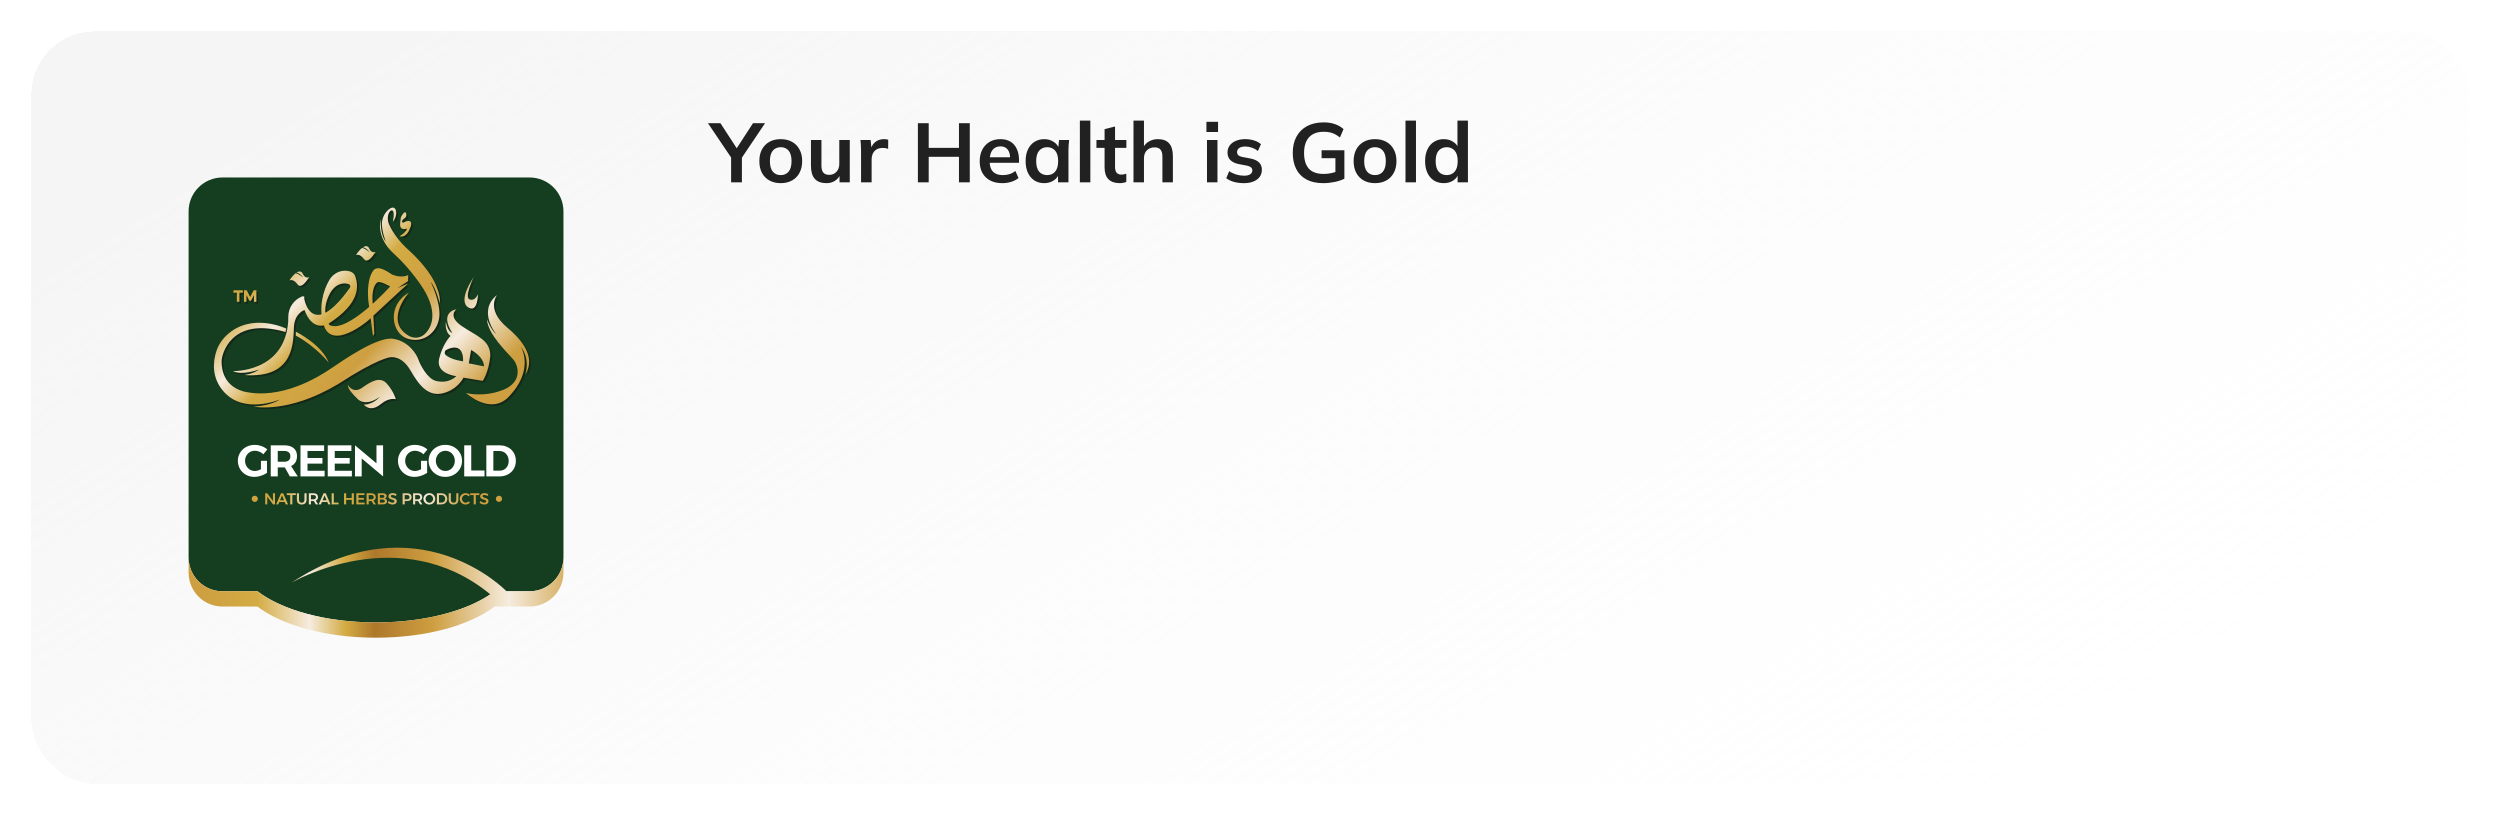 <svg width="1193" height="389" viewBox="0 0 1193 389" fill="none" xmlns="http://www.w3.org/2000/svg">
<g filter="url(#filter0_bd_845_16641)">
<rect x="15" y="11" width="1163" height="359" rx="30" fill="url(#paint0_linear_845_16641)" shape-rendering="crispEdges"/>
<path d="M268.882 96.862V261.982C268.882 270.916 261.641 278.157 252.708 278.157H236.005C224.427 287.065 203.424 293.021 179.439 293.021C155.454 293.021 134.455 287.065 122.877 278.157H106.17C97.241 278.157 90 270.916 90 261.982V96.862C90 87.933 97.241 80.692 106.17 80.692H252.708C261.645 80.692 268.882 87.929 268.882 96.862Z" fill="#153D1F"/>
<path d="M238.002 137.579C238.002 137.579 232.478 144.429 242.938 153.188C253.398 161.947 255.361 169.433 251.435 175.592C251.435 175.592 254.197 168.688 249.31 162.159C249.31 162.159 256.426 173.309 243.046 186.688C234.337 194.757 223.191 184.351 223.191 184.351C223.191 184.351 231.21 186.58 240.659 182.97C250.108 179.36 248.411 171.504 245.758 168.368C243.105 165.236 233.547 156.369 233.173 149.095C233.173 149.095 234.978 154.194 237.702 156.386C237.702 156.394 228.39 145.277 238.002 137.579Z" fill="#132818"/>
<path d="M221.348 152.535C214.199 147.718 218.57 144.429 218.57 144.429C218.57 144.429 210.235 145.527 216.607 155.65C216.607 155.65 214.64 155.417 213.579 150.426C213.579 150.426 212.835 154.889 215.808 157.118C215.808 157.118 212.074 160.815 210.377 168.035C208.676 175.259 218.516 176.32 218.516 176.32C218.516 176.32 215.259 180.142 208.817 178.586C204.783 177.522 201.456 171.079 200.537 168.463C199.617 165.843 195.933 159.684 188.43 158.482C180.927 157.276 164.362 168.888 158.697 172.71C153.037 176.532 135.162 187.857 117.003 183.61C106.119 180.533 106.49 170.339 106.598 168.534C106.702 166.725 110.42 147.506 137.071 155.259L137.424 153.633C137.424 153.633 120.838 145.56 108.91 156.831C106.618 158.998 104.905 161.693 103.969 164.704C102.509 169.395 101.582 177.197 107.87 184.035C117.465 194.461 133.814 187.686 134.4 187.441C134.126 187.636 130.038 190.423 121.886 190.83C121.886 190.83 138.169 194.44 162.095 180.142C180.998 167.831 186.874 167.328 186.874 167.328C186.874 167.328 192.393 165.985 196.856 173.841C201.314 181.697 205.669 185.948 211.932 184.53C218.2 183.116 221.277 178.516 221.985 177.027L231.188 178.586C231.188 178.586 234.021 174.477 234.798 166.762C234.94 159.118 228.497 157.347 221.348 152.535ZM221.772 169.241C221.772 169.241 215.825 168.505 213.438 166.118C213.267 165.947 213.155 165.731 213.093 165.498C212.914 164.849 213.188 164.163 213.766 163.822C215.01 163.09 217.717 162.109 219.543 163.115C222.234 164.604 221.772 169.241 221.772 169.241ZM224.534 170.198L225.632 163.826C225.632 163.826 231.683 166.904 231.791 171.645L224.534 170.198Z" fill="#132818"/>
<path d="M183.086 103.404C183.086 103.404 183.015 99.262 186.592 96.571C190.168 93.88 191.034 99.64 188.255 102.643C188.255 102.643 189.353 98.147 188.131 97.316C186.908 96.484 184.82 100.006 186.492 103.899C188.164 107.792 191.899 112.641 195.509 115.865C199.119 119.088 206.73 126.64 209.329 134.077C210.481 136.926 210.905 139.546 210.693 141.634C210.693 141.634 209.029 134.555 206.268 131.157C206.268 131.157 211.188 141.031 210.443 148.043C209.699 155.051 203.278 160.786 195.471 158.502C187.665 156.219 185.207 142.644 195.933 136.435C195.933 136.435 183.955 149.889 195.787 157.005C198.137 158.419 201.165 158.257 203.24 156.469C206.838 153.37 209.94 146.238 203.011 134.913C203.011 134.913 197.488 125.78 188.713 117.853C179.933 109.926 182.466 101.537 182.466 101.537C182.466 101.537 182.096 108.582 184.924 112.155C184.924 112.146 182.982 107.276 183.086 103.404Z" fill="#132818"/>
<path d="M192.014 101.184C192.068 100.722 192.218 100.277 192.451 99.874C193.025 98.888 194.148 97.262 194.593 98.634C195.204 100.518 193.715 101.075 193 101.662C192.576 102.061 192.335 103.704 193.878 102.801C195.416 101.899 198.577 101.529 196.161 106.52C194.169 110.795 191.49 109.493 191.49 109.493C191.49 109.493 194.223 108.166 195.1 105.883C195.1 105.883 191.395 107.368 191.781 103.388C191.885 102.34 191.964 101.633 192.014 101.184Z" fill="#132818"/>
<path d="M167.75 134.198C149.513 159.626 146.045 139.492 146.045 139.492L145.991 138.324L145.3 138.166C145.126 138.228 144.955 138.295 144.789 138.361C140.958 139.904 138.484 143.668 138.4 147.794L138.346 150.36C136.541 174.661 112.012 173.895 112.012 173.895C116.47 176.179 124.489 173.151 124.489 173.151C121.623 175.276 117.356 175.754 117.356 175.754C141.99 177.738 140.684 159.031 141.108 152.606C141.532 146.18 146.153 144.749 146.153 144.749C146.153 144.749 149.339 155.313 157.407 151.387C172.858 141.563 171.901 133.337 170.416 128.82C169.813 126.986 168.208 126.263 166.519 126.05C163.105 125.622 159.803 127.385 158.031 130.338C155.086 135.233 152.612 143.784 155.34 152.077C159.378 164.346 176.405 149.848 176.405 149.848L195.582 132.089L190.567 134.264L195.582 130.921V128.113C191.902 129.669 188.504 127.972 187.938 127.831C187.373 127.689 181.213 122.449 178.805 126.129C175.407 131.012 176.609 140.428 176.609 140.428L178.805 157.101L179.441 156.112L178.593 140.291C178.593 140.291 178.044 134.24 180.656 131.744C181.858 130.417 186.982 133.524 186.982 133.524C186.982 133.524 166.769 156.078 158.135 151.973C158.135 151.973 153.107 145.885 158.559 136.327C161.761 131.303 165.629 131.898 167.181 132.405C167.601 132.543 167.904 132.913 167.963 133.354C168 133.645 167.925 133.953 167.75 134.198Z" fill="#132818"/>
<path d="M141.982 155.126C141.982 155.126 154.168 160.994 157.778 169.965C157.778 169.965 151.885 162.425 141.982 156.956V155.126Z" fill="#132818"/>
<path d="M148.404 129.061C146.653 131.611 144.507 134.447 142.914 132.642C140.656 129.639 138.93 130.596 138.93 130.596C139.816 129.265 140.884 127.98 141.916 127.173C144.029 127.826 145.422 129.227 145.53 129.34C144.411 127.597 143.097 127.056 142.303 126.853C143.434 126.162 144.657 126.096 145.276 127.41C146.516 130.043 148.308 129.111 148.404 129.061Z" fill="#132818"/>
<path d="M180.117 116.992C178.366 119.541 176.22 122.378 174.627 120.573C172.369 117.57 170.643 118.526 170.643 118.526C171.528 117.196 172.597 115.91 173.629 115.104C175.741 115.757 177.135 117.158 177.243 117.27C176.124 115.528 174.81 114.987 174.016 114.783C175.147 114.093 176.369 114.026 176.989 115.341C178.229 117.973 180.021 117.042 180.117 116.992Z" fill="#132818"/>
<path d="M189.71 187.324C189.565 187.283 186.537 186.397 182.757 189.504C178.885 192.69 176.281 191.841 174.397 189.928C174.385 189.915 174.372 189.903 174.355 189.886C178.926 189.94 182.07 186.16 182.07 186.16C176.339 190.261 173.016 188.485 171.902 187.595C171.764 187.466 171.623 187.333 171.482 187.2C171.477 187.195 171.477 187.195 171.477 187.195C169.257 185.087 166.803 182.463 166.803 180.479C166.803 180.479 169.248 184.912 173.549 181.884C177.849 178.861 182.12 176.203 185.439 179.892C188.683 183.502 189.669 187.154 189.71 187.324Z" fill="#132818"/>
<path d="M226.851 129.032C226.851 129.032 218.983 140.32 224.318 143.543C228.893 146.304 228.885 137.138 228.885 137.138C228.885 137.138 227.7 140.661 224.938 139.704C222.181 138.748 226.851 129.032 226.851 129.032Z" fill="#132818"/>
<path d="M112.217 136.494H113.839V140.844H115.074V136.494H116.7V135.346H112.217V136.494Z" fill="#132818"/>
<path d="M121.858 135.346L120.211 138.548L118.556 135.346H117.25V140.844H118.423V137.587L119.82 140.312H120.598L121.983 137.592L121.987 140.844H123.16V135.346H121.858Z" fill="#132818"/>
<path d="M237.187 136.765C237.187 136.765 231.664 143.614 242.124 152.373C252.584 161.132 254.547 168.618 250.621 174.778C250.621 174.778 253.382 167.874 248.495 161.344C248.495 161.344 255.611 172.494 242.232 185.874C233.523 193.942 222.377 183.537 222.377 183.537C222.377 183.537 230.395 185.766 239.845 182.156C249.294 178.546 247.597 170.689 244.944 167.554C242.29 164.418 232.733 155.555 232.359 148.281C232.359 148.281 234.164 153.38 236.888 155.572C236.888 155.58 227.576 144.467 237.187 136.765Z" fill="url(#paint1_linear_845_16641)"/>
<path d="M220.53 151.72C213.381 146.904 217.752 143.614 217.752 143.614C217.752 143.614 209.417 144.712 215.789 154.835C215.789 154.835 213.821 154.602 212.761 149.612C212.761 149.612 212.016 154.074 214.99 156.303C214.99 156.303 211.255 160.001 209.558 167.221C207.857 174.445 217.698 175.505 217.698 175.505C217.698 175.505 214.441 179.327 207.999 177.772C203.965 176.707 200.637 170.265 199.718 167.649C198.799 165.029 195.114 158.869 187.611 157.667C180.109 156.461 163.543 168.073 157.879 171.895C152.219 175.717 134.343 187.042 116.185 182.796C105.301 179.718 105.671 169.525 105.779 167.72C105.883 165.911 109.601 146.692 136.252 154.444L136.606 152.818C136.606 152.818 120.02 144.746 108.092 156.016C105.8 158.183 104.087 160.878 103.151 163.889C101.691 168.581 100.764 176.383 107.052 183.22C116.647 193.647 132.996 186.872 133.582 186.626C133.308 186.822 129.219 189.608 121.068 190.016C121.068 190.016 137.35 193.626 161.277 179.327C180.179 167.017 186.056 166.514 186.056 166.514C186.056 166.514 191.575 165.17 196.038 173.027C200.496 180.883 204.85 185.133 211.114 183.715C217.381 182.301 220.459 177.701 221.166 176.212L230.37 177.772C230.37 177.772 233.202 173.663 233.98 165.948C234.126 158.308 227.679 156.532 220.53 151.72ZM220.958 168.427C220.958 168.427 215.011 167.691 212.624 165.303C212.453 165.133 212.341 164.917 212.278 164.684C212.1 164.035 212.374 163.349 212.952 163.008C214.196 162.276 216.903 161.294 218.729 162.301C221.416 163.794 220.958 168.427 220.958 168.427ZM223.72 169.387L224.818 163.016C224.818 163.016 230.869 166.094 230.977 170.835L223.72 169.387Z" fill="url(#paint2_linear_845_16641)"/>
<path d="M182.271 102.59C182.271 102.59 182.201 98.447 185.778 95.757C189.354 93.066 190.219 98.826 187.441 101.829C187.441 101.829 188.539 97.333 187.316 96.501C186.094 95.669 184.006 99.192 185.678 103.085C187.35 106.978 191.084 111.827 194.694 115.05C198.304 118.269 205.915 125.826 208.515 133.262C209.667 136.111 210.091 138.731 209.879 140.819C209.879 140.819 208.215 133.741 205.454 130.343C205.454 130.343 210.374 140.216 209.629 147.228C208.885 154.236 202.463 159.971 194.657 157.688C186.851 155.405 184.393 141.83 195.119 135.62C195.119 135.62 183.141 149.075 194.973 156.191C197.323 157.605 200.351 157.443 202.426 155.654C206.023 152.556 209.126 145.423 202.197 134.098C202.197 134.098 196.674 124.965 187.899 117.038C179.119 109.111 181.652 100.722 181.652 100.722C181.652 100.722 181.282 107.768 184.11 111.34C184.11 111.336 182.168 106.462 182.271 102.59Z" fill="url(#paint3_linear_845_16641)"/>
<path d="M191.2 100.369C191.254 99.907 191.404 99.462 191.637 99.059C192.21 98.073 193.333 96.447 193.778 97.82C194.39 99.704 192.901 100.261 192.185 100.847C191.761 101.247 191.52 102.889 193.063 101.987C194.602 101.084 197.763 100.714 195.346 105.705C193.354 109.981 190.676 108.679 190.676 108.679C190.676 108.679 193.408 107.352 194.286 105.069C194.286 105.069 190.58 106.554 190.967 102.573C191.071 101.525 191.146 100.818 191.2 100.369Z" fill="url(#paint4_linear_845_16641)"/>
<path d="M166.932 133.383C148.695 158.811 145.226 138.678 145.226 138.678L145.172 137.509L144.482 137.351C144.307 137.413 144.137 137.48 143.97 137.546C140.14 139.089 137.665 142.853 137.582 146.979L137.528 149.545C135.723 173.846 111.193 173.081 111.193 173.081C115.652 175.364 123.67 172.336 123.67 172.336C120.805 174.461 116.538 174.94 116.538 174.94C141.171 176.924 139.865 158.216 140.29 151.791C140.714 145.365 145.334 143.935 145.334 143.935C145.334 143.935 148.52 154.498 156.589 150.572C172.039 140.749 171.083 132.522 169.598 128.006C168.995 126.172 167.39 125.448 165.701 125.236C162.286 124.807 158.984 126.571 157.213 129.524C154.268 134.419 151.793 142.97 154.522 151.263C158.56 163.532 175.587 149.033 175.587 149.033L194.764 131.275L189.748 133.45L194.764 130.106V127.303C191.083 128.858 187.685 127.161 187.12 127.02C186.554 126.879 180.395 121.638 177.987 125.319C174.589 130.202 175.791 139.618 175.791 139.618L177.987 156.291L178.623 155.301L177.775 139.48C177.775 139.48 177.226 133.429 179.837 130.934C181.039 129.607 186.163 132.714 186.163 132.714C186.163 132.714 165.951 155.268 157.316 151.163C157.316 151.163 152.288 145.074 157.741 135.517C160.943 130.493 164.811 131.087 166.362 131.595C166.782 131.732 167.086 132.102 167.144 132.539C167.186 132.83 167.107 133.138 166.932 133.383Z" fill="url(#paint5_linear_845_16641)"/>
<path d="M141.168 154.315C141.168 154.315 153.354 160.184 156.964 169.155C156.964 169.155 151.071 161.614 141.168 156.145V154.315Z" fill="url(#paint6_linear_845_16641)"/>
<path d="M147.589 128.247C145.838 130.796 143.692 133.633 142.1 131.828C139.841 128.825 138.115 129.781 138.115 129.781C139.001 128.45 140.07 127.165 141.101 126.358C143.214 127.011 144.607 128.413 144.716 128.525C143.597 126.783 142.283 126.242 141.488 126.038C142.619 125.348 143.842 125.281 144.462 126.596C145.697 129.228 147.49 128.297 147.589 128.247Z" fill="url(#paint7_linear_845_16641)"/>
<path d="M179.302 116.177C177.551 118.727 175.405 121.563 173.812 119.758C171.554 116.755 169.828 117.712 169.828 117.712C170.714 116.381 171.783 115.096 172.814 114.289C174.927 114.942 176.32 116.344 176.428 116.456C175.31 114.713 173.995 114.173 173.201 113.969C174.332 113.279 175.555 113.212 176.175 114.526C177.414 117.159 179.207 116.227 179.302 116.177Z" fill="url(#paint8_linear_845_16641)"/>
<path d="M188.892 186.514C188.746 186.472 185.719 185.586 181.938 188.693C178.066 191.879 175.463 191.031 173.579 189.117C173.566 189.105 173.554 189.092 173.537 189.076C178.108 189.13 181.252 185.349 181.252 185.349C175.521 189.45 172.198 187.674 171.083 186.784C170.946 186.655 170.805 186.522 170.663 186.389C170.659 186.385 170.659 186.385 170.659 186.385C168.438 184.276 165.984 181.652 165.984 179.668C165.984 179.668 168.43 184.102 172.73 181.074C177.031 178.05 181.302 175.393 184.621 179.082C187.865 182.688 188.85 186.343 188.892 186.514Z" fill="url(#paint9_linear_845_16641)"/>
<path d="M226.037 128.217C226.037 128.217 218.168 139.504 223.504 142.727C228.079 145.489 228.071 136.323 228.071 136.323C228.071 136.323 226.885 139.845 224.124 138.889C221.366 137.932 226.037 128.217 226.037 128.217Z" fill="url(#paint10_linear_845_16641)"/>
<path d="M111.402 135.682H113.02V140.028H114.26V135.682H115.886V134.53H111.402V135.682Z" fill="url(#paint11_linear_845_16641)"/>
<path d="M121.04 134.53L119.397 137.733L117.741 134.53H116.436V140.028H117.608V136.776L119.006 139.496H119.784L121.168 136.776L121.173 140.028H122.345V134.53H121.04Z" fill="url(#paint12_linear_845_16641)"/>
<path d="M125.663 212.769C125.126 212.245 124.494 211.837 123.766 211.542C123.038 211.247 122.315 211.097 121.595 211.097C120.93 211.097 120.318 211.222 119.753 211.467C119.187 211.712 118.692 212.058 118.272 212.494C117.848 212.931 117.519 213.443 117.286 214.021C117.053 214.599 116.937 215.227 116.937 215.905C116.937 216.583 117.058 217.215 117.299 217.801C117.54 218.388 117.873 218.903 118.293 219.348C118.717 219.793 119.212 220.138 119.773 220.388C120.339 220.633 120.95 220.758 121.616 220.758C122.223 220.758 122.88 220.625 123.587 220.355C124.294 220.089 124.935 219.727 125.513 219.273L127.418 221.623C126.894 221.989 126.299 222.322 125.629 222.617C124.96 222.913 124.257 223.145 123.521 223.316C122.785 223.486 122.082 223.57 121.404 223.57C120.273 223.57 119.233 223.374 118.28 222.987C117.328 222.601 116.492 222.06 115.773 221.365C115.053 220.675 114.496 219.86 114.101 218.92C113.706 217.98 113.506 216.974 113.506 215.9C113.506 214.827 113.71 213.829 114.121 212.902C114.529 211.979 115.099 211.168 115.827 210.477C116.554 209.787 117.411 209.25 118.401 208.868C119.391 208.485 120.456 208.298 121.599 208.298C122.335 208.298 123.059 208.385 123.783 208.564C124.502 208.739 125.188 208.992 125.837 209.317C126.486 209.641 127.06 210.028 127.555 210.481L125.663 212.769ZM124.519 215.88H127.422V221.619H124.519V215.88Z" fill="white"/>
<path d="M135.64 208.51C137.573 208.51 139.075 208.959 140.14 209.853C141.204 210.751 141.737 212.012 141.737 213.634C141.737 215.343 141.204 216.674 140.14 217.626C139.075 218.579 137.573 219.057 135.64 219.057H132.545V223.337H129.197V208.51H135.64ZM135.64 216.345C136.559 216.345 137.274 216.129 137.79 215.701C138.305 215.268 138.563 214.615 138.563 213.742C138.563 212.893 138.305 212.261 137.79 211.837C137.274 211.413 136.559 211.201 135.64 211.201H132.545V216.349H135.64V216.345ZM135.236 217.809H138.497L142.098 223.337H138.305L135.236 217.809Z" fill="white"/>
<path d="M143.393 208.51H154.68V211.201H146.736V214.549H153.873V217.239H146.736V220.65H154.913V223.341H143.393V208.51Z" fill="white"/>
<path d="M156.396 208.51H167.684V211.201H159.74V214.549H166.877V217.239H159.74V220.65H167.917V223.341H156.396V208.51Z" fill="white"/>
<path d="M182.807 208.51V223.337L174.78 216.607L172.601 214.782V223.337H169.398V208.51L177.45 215.256L179.655 217.102V208.51H182.807Z" fill="white"/>
<path d="M202.067 212.769C201.53 212.245 200.898 211.837 200.17 211.542C199.442 211.247 198.719 211.097 197.999 211.097C197.334 211.097 196.722 211.222 196.157 211.467C195.591 211.712 195.096 212.058 194.676 212.494C194.252 212.931 193.923 213.443 193.69 214.021C193.458 214.599 193.341 215.227 193.341 215.905C193.341 216.583 193.462 217.215 193.703 217.801C193.944 218.388 194.277 218.903 194.697 219.348C195.121 219.793 195.616 220.138 196.182 220.388C196.747 220.633 197.359 220.758 198.024 220.758C198.631 220.758 199.288 220.625 199.995 220.355C200.702 220.089 201.343 219.727 201.921 219.273L203.826 221.623C203.302 221.989 202.707 222.322 202.038 222.617C201.368 222.913 200.665 223.145 199.929 223.316C199.193 223.486 198.49 223.57 197.812 223.57C196.681 223.57 195.641 223.374 194.689 222.987C193.736 222.601 192.9 222.06 192.181 221.365C191.461 220.675 190.904 219.86 190.509 218.92C190.114 217.98 189.914 216.974 189.914 215.9C189.914 214.827 190.118 213.829 190.53 212.902C190.937 211.979 191.507 211.168 192.235 210.477C192.963 209.787 193.819 209.25 194.809 208.868C195.799 208.485 196.864 208.298 198.007 208.298C198.744 208.298 199.467 208.385 200.191 208.564C200.91 208.739 201.597 208.992 202.245 209.317C202.894 209.641 203.468 210.028 203.963 210.481L202.067 212.769ZM200.923 215.88H203.826V221.619H200.923V215.88Z" fill="white"/>
<path d="M212.509 208.298C213.641 208.298 214.689 208.489 215.654 208.868C216.618 209.25 217.463 209.787 218.186 210.477C218.906 211.168 219.467 211.974 219.871 212.894C220.274 213.813 220.474 214.815 220.474 215.9C220.474 216.974 220.274 217.976 219.871 218.907C219.467 219.839 218.906 220.654 218.186 221.353C217.467 222.052 216.623 222.596 215.654 222.983C214.685 223.37 213.636 223.565 212.509 223.565C211.378 223.565 210.33 223.37 209.365 222.983C208.396 222.596 207.556 222.052 206.832 221.353C206.113 220.654 205.551 219.839 205.148 218.907C204.745 217.976 204.545 216.974 204.545 215.9C204.545 214.815 204.745 213.809 205.148 212.881C205.551 211.958 206.113 211.151 206.832 210.465C207.552 209.778 208.396 209.246 209.365 208.863C210.33 208.489 211.378 208.298 212.509 208.298ZM212.551 211.113C211.931 211.113 211.341 211.234 210.783 211.475C210.226 211.717 209.739 212.053 209.324 212.49C208.908 212.927 208.579 213.438 208.338 214.016C208.097 214.595 207.976 215.223 207.976 215.9C207.976 216.578 208.097 217.211 208.338 217.797C208.579 218.383 208.912 218.899 209.332 219.344C209.756 219.789 210.243 220.134 210.792 220.384C211.341 220.633 211.927 220.754 212.551 220.754C213.171 220.754 213.753 220.629 214.298 220.384C214.843 220.138 215.317 219.789 215.728 219.344C216.136 218.899 216.46 218.383 216.693 217.797C216.926 217.211 217.043 216.578 217.043 215.9C217.043 215.223 216.926 214.595 216.693 214.016C216.46 213.438 216.14 212.931 215.728 212.49C215.317 212.053 214.843 211.712 214.298 211.475C213.753 211.234 213.171 211.113 212.551 211.113Z" fill="white"/>
<path d="M221.531 208.51H224.879V220.521H231.213V223.337H221.531V208.51Z" fill="white"/>
<path d="M238.35 208.51C239.506 208.51 240.562 208.689 241.515 209.05C242.467 209.412 243.291 209.92 243.981 210.577C244.672 211.234 245.208 212.012 245.591 212.918C245.973 213.821 246.165 214.823 246.165 215.925C246.165 217.011 245.973 218.009 245.591 218.911C245.208 219.814 244.667 220.6 243.96 221.261C243.253 221.927 242.417 222.438 241.452 222.796C240.483 223.158 239.415 223.337 238.242 223.337H232.078V208.51H238.35ZM238.433 220.604C239.069 220.604 239.647 220.492 240.172 220.267C240.696 220.043 241.149 219.722 241.54 219.302C241.927 218.886 242.226 218.396 242.438 217.83C242.65 217.264 242.754 216.636 242.754 215.946C242.754 215.256 242.642 214.623 242.417 214.05C242.193 213.48 241.881 212.977 241.486 212.544C241.091 212.111 240.621 211.787 240.076 211.558C239.531 211.334 238.936 211.221 238.287 211.221H235.43V220.604H238.433Z" fill="white"/>
<path d="M126.553 231.389H127.514L130.516 235.469L130.25 235.56V231.389H131.236V236.696H130.267L127.281 232.624L127.547 232.532V236.696H126.553V231.389Z" fill="url(#paint13_linear_845_16641)"/>
<path d="M134.097 231.389H135.137L137.433 236.696H136.347L134.58 232.412L132.82 236.696H131.76L134.097 231.389ZM132.983 234.712H136.144V235.539H132.983V234.712Z" fill="url(#paint14_linear_845_16641)"/>
<path d="M136.834 231.389H141.163V232.245H139.512V236.696H138.489V232.245H136.838V231.389H136.834Z" fill="url(#paint15_linear_845_16641)"/>
<path d="M142.677 234.512C142.677 234.949 142.797 235.29 143.034 235.535C143.271 235.785 143.592 235.905 143.991 235.905C144.386 235.905 144.698 235.785 144.931 235.539C145.164 235.294 145.28 234.953 145.28 234.512V231.389H146.295V234.512C146.295 234.978 146.203 235.377 146.016 235.714C145.829 236.051 145.567 236.309 145.222 236.492C144.877 236.675 144.465 236.766 143.991 236.766C143.513 236.766 143.097 236.675 142.747 236.492C142.398 236.309 142.132 236.051 141.945 235.714C141.758 235.377 141.666 234.978 141.666 234.512V231.389H142.681V234.512H142.677Z" fill="url(#paint16_linear_845_16641)"/>
<path d="M149.586 231.389C150.272 231.389 150.804 231.547 151.179 231.867C151.553 232.187 151.74 232.632 151.74 233.21C151.74 233.813 151.553 234.279 151.179 234.612C150.804 234.945 150.272 235.111 149.586 235.111H148.388V236.696H147.373V231.389H149.586ZM149.586 234.271C149.964 234.271 150.259 234.184 150.463 234.013C150.671 233.842 150.775 233.58 150.775 233.231C150.775 232.898 150.671 232.649 150.463 232.487C150.255 232.32 149.964 232.241 149.586 232.241H148.388V234.271H149.586ZM149.548 234.724H150.542L151.848 236.696H150.696L149.548 234.724Z" fill="url(#paint17_linear_845_16641)"/>
<path d="M154.406 231.389H155.445L157.741 236.696H156.656L154.888 232.412L153.129 236.696H152.068L154.406 231.389ZM153.291 234.712H156.452V235.539H153.291V234.712Z" fill="url(#paint18_linear_845_16641)"/>
<path d="M158.274 231.389H159.288V235.83H161.576V236.696H158.269V231.389H158.274Z" fill="url(#paint19_linear_845_16641)"/>
<path d="M164.18 231.389H165.194V233.676H167.84V231.389H168.863V236.696H167.84V234.52H165.194V236.696H164.18V231.389Z" fill="url(#paint20_linear_845_16641)"/>
<path d="M170.043 231.389H173.932V232.237H171.058V233.61H173.636V234.45H171.058V235.843H174.023V236.691H170.043V231.389Z" fill="url(#paint21_linear_845_16641)"/>
<path d="M177.146 231.389C177.832 231.389 178.365 231.547 178.739 231.867C179.113 232.187 179.301 232.632 179.301 233.21C179.301 233.813 179.113 234.279 178.739 234.612C178.365 234.945 177.832 235.111 177.146 235.111H175.948V236.696H174.934V231.389H177.146ZM177.146 234.271C177.525 234.271 177.82 234.184 178.024 234.013C178.232 233.842 178.336 233.58 178.336 233.231C178.336 232.898 178.232 232.649 178.024 232.487C177.816 232.32 177.525 232.241 177.146 232.241H175.948V234.271H177.146ZM177.109 234.724H178.103L179.409 236.696H178.257L177.109 234.724Z" fill="url(#paint22_linear_845_16641)"/>
<path d="M182.653 231.388C183.031 231.388 183.36 231.442 183.63 231.546C183.905 231.654 184.113 231.804 184.258 232C184.404 232.195 184.479 232.436 184.479 232.711C184.479 233.006 184.395 233.256 184.233 233.468C184.067 233.68 183.842 233.817 183.555 233.884C183.905 233.95 184.179 234.1 184.383 234.337C184.587 234.574 184.687 234.869 184.687 235.223C184.687 235.526 184.608 235.788 184.445 236.009C184.283 236.229 184.059 236.396 183.767 236.512C183.476 236.629 183.131 236.687 182.724 236.687H180.299V231.38H182.653V231.388ZM182.599 233.572C182.861 233.572 183.069 233.509 183.218 233.389C183.368 233.268 183.443 233.098 183.443 232.881C183.443 232.673 183.368 232.511 183.218 232.395C183.069 232.278 182.865 232.224 182.599 232.228H181.309V233.572H182.599ZM182.599 235.855C182.923 235.859 183.177 235.797 183.356 235.664C183.539 235.531 183.63 235.348 183.63 235.111C183.63 234.89 183.539 234.711 183.356 234.582C183.173 234.453 182.923 234.391 182.599 234.391H181.309V235.855H182.599Z" fill="url(#paint23_linear_845_16641)"/>
<path d="M188.883 232.698C188.696 232.582 188.504 232.486 188.309 232.411C188.113 232.337 187.93 232.283 187.76 232.249C187.589 232.216 187.431 232.199 187.29 232.199C187.053 232.199 186.862 232.245 186.716 232.337C186.571 232.428 186.5 232.561 186.5 232.74C186.5 232.902 186.55 233.035 186.654 233.135C186.758 233.235 186.895 233.318 187.061 233.385C187.232 233.451 187.415 233.514 187.619 233.576C187.822 233.638 188.022 233.705 188.226 233.776C188.43 233.85 188.613 233.942 188.783 234.058C188.954 234.175 189.087 234.325 189.187 234.508C189.286 234.691 189.336 234.915 189.336 235.19C189.336 235.518 189.249 235.797 189.07 236.03C188.891 236.263 188.65 236.442 188.346 236.566C188.039 236.691 187.693 236.758 187.303 236.758C187.02 236.758 186.741 236.72 186.471 236.649C186.2 236.575 185.947 236.475 185.705 236.35C185.464 236.225 185.248 236.076 185.057 235.909L185.481 235.082C185.664 235.248 185.859 235.393 186.071 235.51C186.284 235.63 186.496 235.718 186.712 235.784C186.928 235.847 187.128 235.88 187.315 235.88C187.602 235.88 187.827 235.826 187.985 235.714C188.143 235.601 188.222 235.448 188.222 235.244C188.222 235.077 188.172 234.944 188.068 234.84C187.964 234.74 187.831 234.653 187.66 234.587C187.49 234.52 187.307 234.458 187.103 234.404C186.899 234.35 186.695 234.287 186.491 234.212C186.288 234.137 186.105 234.046 185.934 233.934C185.764 233.821 185.626 233.676 185.527 233.497C185.423 233.322 185.373 233.094 185.373 232.823C185.373 232.515 185.456 232.249 185.622 232.025C185.789 231.8 186.022 231.625 186.317 231.501C186.612 231.376 186.961 231.313 187.361 231.313C187.714 231.313 188.059 231.363 188.396 231.463C188.733 231.563 189.028 231.7 189.278 231.867L188.883 232.698Z" fill="url(#paint24_linear_845_16641)"/>
<path d="M194.282 231.389C194.956 231.389 195.476 231.547 195.842 231.867C196.212 232.187 196.395 232.632 196.395 233.211C196.395 233.814 196.212 234.279 195.842 234.612C195.472 234.945 194.952 235.111 194.282 235.111H192.681L193.13 234.662V236.692H192.115V231.385H194.282V231.389ZM194.236 234.271C194.615 234.271 194.906 234.184 195.114 234.013C195.322 233.843 195.422 233.581 195.422 233.231C195.422 232.899 195.318 232.649 195.114 232.487C194.91 232.321 194.619 232.242 194.236 232.242H192.681L193.13 231.792V234.72L192.681 234.271H194.236Z" fill="url(#paint25_linear_845_16641)"/>
<path d="M199.322 231.389C200.008 231.389 200.541 231.547 200.915 231.867C201.289 232.187 201.476 232.632 201.476 233.21C201.476 233.813 201.289 234.279 200.915 234.612C200.541 234.945 200.012 235.111 199.322 235.111H198.124V236.696H197.109V231.389H199.322ZM199.322 234.271C199.7 234.271 199.996 234.184 200.204 234.013C200.412 233.842 200.516 233.58 200.516 233.231C200.516 232.898 200.412 232.649 200.204 232.487C199.996 232.32 199.705 232.241 199.322 232.241H198.124V234.271H199.322ZM199.285 234.724H200.279L201.584 236.696H200.432L199.285 234.724Z" fill="url(#paint26_linear_845_16641)"/>
<path d="M204.879 231.33C205.278 231.33 205.649 231.397 205.994 231.534C206.339 231.671 206.638 231.862 206.892 232.112C207.146 232.357 207.345 232.648 207.491 232.973C207.637 233.297 207.707 233.655 207.707 234.038C207.707 234.416 207.637 234.774 207.491 235.106C207.345 235.439 207.146 235.73 206.892 235.98C206.638 236.229 206.339 236.421 205.994 236.558C205.649 236.695 205.278 236.766 204.879 236.766C204.48 236.766 204.11 236.695 203.769 236.558C203.428 236.421 203.128 236.225 202.87 235.98C202.613 235.73 202.413 235.443 202.267 235.111C202.122 234.778 202.051 234.42 202.051 234.038C202.051 233.655 202.122 233.297 202.267 232.969C202.413 232.64 202.613 232.353 202.87 232.108C203.128 231.862 203.428 231.671 203.769 231.534C204.11 231.397 204.48 231.33 204.879 231.33ZM204.896 232.187C204.646 232.187 204.418 232.233 204.197 232.328C203.981 232.42 203.789 232.553 203.619 232.723C203.453 232.894 203.324 233.089 203.228 233.31C203.137 233.53 203.087 233.776 203.087 234.038C203.087 234.3 203.137 234.545 203.232 234.77C203.328 234.994 203.461 235.194 203.627 235.364C203.794 235.535 203.985 235.672 204.205 235.768C204.422 235.863 204.655 235.913 204.896 235.913C205.137 235.913 205.366 235.863 205.582 235.768C205.798 235.672 205.985 235.539 206.148 235.364C206.31 235.194 206.439 234.994 206.53 234.77C206.622 234.545 206.672 234.3 206.672 234.038C206.672 233.776 206.626 233.53 206.53 233.31C206.439 233.085 206.31 232.89 206.148 232.723C205.985 232.553 205.798 232.424 205.582 232.328C205.366 232.233 205.137 232.187 204.896 232.187Z" fill="url(#paint27_linear_845_16641)"/>
<path d="M210.685 231.388C211.088 231.388 211.458 231.455 211.795 231.58C212.132 231.708 212.423 231.891 212.669 232.128C212.914 232.366 213.105 232.648 213.243 232.969C213.38 233.293 213.446 233.647 213.446 234.037C213.446 234.42 213.38 234.774 213.243 235.098C213.105 235.422 212.914 235.701 212.664 235.938C212.419 236.175 212.12 236.358 211.779 236.491C211.433 236.624 211.059 236.687 210.656 236.687H208.48V231.38H210.685V231.388ZM210.71 235.847C210.951 235.847 211.175 235.801 211.383 235.714C211.591 235.626 211.77 235.501 211.924 235.343C212.078 235.185 212.199 234.994 212.29 234.774C212.377 234.553 212.423 234.312 212.423 234.05C212.423 233.784 212.377 233.538 212.286 233.318C212.194 233.098 212.07 232.906 211.916 232.74C211.758 232.578 211.575 232.449 211.363 232.366C211.151 232.278 210.918 232.237 210.664 232.237H209.495V235.847H210.71Z" fill="url(#paint28_linear_845_16641)"/>
<path d="M215.136 234.512C215.136 234.949 215.256 235.29 215.493 235.535C215.73 235.785 216.051 235.905 216.45 235.905C216.845 235.905 217.157 235.785 217.39 235.539C217.623 235.294 217.739 234.953 217.739 234.512V231.389H218.754V234.512C218.754 234.978 218.662 235.377 218.475 235.714C218.292 236.051 218.026 236.309 217.681 236.492C217.336 236.675 216.924 236.766 216.45 236.766C215.967 236.766 215.556 236.675 215.206 236.492C214.857 236.309 214.591 236.051 214.404 235.714C214.216 235.377 214.125 234.978 214.125 234.512V231.389H215.14V234.512H215.136Z" fill="url(#paint29_linear_845_16641)"/>
<path d="M223.669 232.869C223.482 232.657 223.262 232.49 223.004 232.366C222.746 232.241 222.488 232.179 222.23 232.179C221.981 232.179 221.752 232.224 221.536 232.32C221.319 232.416 221.132 232.545 220.966 232.715C220.804 232.886 220.675 233.081 220.583 233.301C220.492 233.526 220.446 233.763 220.446 234.021C220.446 234.279 220.492 234.52 220.583 234.745C220.675 234.969 220.804 235.165 220.966 235.331C221.132 235.497 221.319 235.63 221.536 235.726C221.752 235.822 221.981 235.872 222.23 235.872C222.488 235.872 222.742 235.813 222.995 235.701C223.249 235.589 223.474 235.431 223.669 235.235L224.268 235.863C224.089 236.046 223.885 236.204 223.657 236.342C223.428 236.479 223.187 236.583 222.937 236.658C222.688 236.733 222.434 236.766 222.176 236.766C221.785 236.766 221.423 236.695 221.086 236.558C220.75 236.421 220.458 236.225 220.209 235.98C219.959 235.734 219.764 235.443 219.622 235.106C219.481 234.774 219.41 234.416 219.41 234.038C219.41 233.655 219.481 233.297 219.622 232.973C219.764 232.648 219.963 232.362 220.221 232.112C220.479 231.862 220.774 231.671 221.111 231.534C221.448 231.397 221.814 231.33 222.214 231.33C222.471 231.33 222.721 231.363 222.966 231.434C223.212 231.501 223.445 231.6 223.669 231.721C223.894 231.846 224.089 231.996 224.26 232.17L223.669 232.869Z" fill="url(#paint30_linear_845_16641)"/>
<path d="M224.393 231.389H228.722V232.245H227.071V236.696H226.048V232.245H224.397V231.389H224.393Z" fill="url(#paint31_linear_845_16641)"/>
<path d="M232.656 232.698C232.469 232.582 232.278 232.486 232.082 232.411C231.887 232.337 231.704 232.283 231.533 232.249C231.363 232.216 231.205 232.199 231.063 232.199C230.826 232.199 230.635 232.245 230.49 232.337C230.344 232.428 230.273 232.561 230.273 232.74C230.273 232.902 230.323 233.035 230.427 233.135C230.531 233.235 230.668 233.318 230.835 233.385C231.005 233.451 231.188 233.514 231.392 233.576C231.596 233.638 231.795 233.705 231.999 233.776C232.203 233.85 232.386 233.942 232.557 234.058C232.727 234.175 232.86 234.325 232.96 234.508C233.06 234.691 233.11 234.915 233.11 235.19C233.11 235.518 233.022 235.797 232.844 236.03C232.665 236.263 232.423 236.442 232.12 236.566C231.812 236.691 231.467 236.758 231.076 236.758C230.793 236.758 230.514 236.72 230.244 236.649C229.974 236.575 229.72 236.475 229.479 236.35C229.238 236.225 229.021 236.076 228.83 235.909L229.254 235.082C229.437 235.248 229.633 235.393 229.845 235.51C230.057 235.63 230.269 235.718 230.485 235.784C230.702 235.847 230.901 235.88 231.088 235.88C231.375 235.88 231.6 235.826 231.758 235.714C231.916 235.601 231.995 235.448 231.995 235.244C231.995 235.077 231.945 234.944 231.841 234.84C231.737 234.74 231.604 234.653 231.434 234.587C231.263 234.52 231.08 234.458 230.876 234.404C230.673 234.35 230.469 234.287 230.265 234.212C230.061 234.137 229.878 234.046 229.708 233.934C229.537 233.821 229.4 233.676 229.3 233.497C229.196 233.322 229.146 233.094 229.146 232.823C229.146 232.515 229.229 232.249 229.396 232.025C229.562 231.8 229.795 231.625 230.09 231.501C230.386 231.376 230.735 231.313 231.134 231.313C231.488 231.313 231.833 231.363 232.17 231.463C232.507 231.563 232.802 231.7 233.051 231.867L232.656 232.698Z" fill="url(#paint32_linear_845_16641)"/>
<path d="M238.102 235.518C238.919 235.518 239.582 234.855 239.582 234.037C239.582 233.22 238.919 232.557 238.102 232.557C237.284 232.557 236.621 233.22 236.621 234.037C236.621 234.855 237.284 235.518 238.102 235.518Z" fill="url(#paint33_linear_845_16641)"/>
<path d="M121.57 235.518C122.388 235.518 123.051 234.855 123.051 234.037C123.051 233.22 122.388 232.557 121.57 232.557C120.753 232.557 120.09 233.22 120.09 234.037C120.09 234.855 120.753 235.518 121.57 235.518Z" fill="url(#paint34_linear_845_16641)"/>
<path d="M268.882 261.983V269.269C268.882 278.203 261.641 285.444 252.708 285.444H236.005C224.427 294.352 203.424 300.308 179.439 300.308C155.454 300.308 134.455 294.352 122.877 285.444H106.17C97.241 285.444 90 278.203 90 269.269V261.983C90 270.916 97.241 278.157 106.17 278.157H122.877C134.455 287.066 155.454 293.021 179.439 293.021C202.13 293.021 222.152 287.69 234.051 279.571H233.909C190.872 244.241 140.008 273.537 139.014 274.115C199.327 234.28 241.483 277.945 241.483 277.945V278.157H252.708C261.645 278.157 268.882 270.912 268.882 261.983Z" fill="url(#paint35_linear_845_16641)"/>
<path d="M348.882 83V69.68L349.962 72.76L337.842 54.8H343.802L352.122 67.6H351.002L359.322 54.8H365.082L353.002 72.76L354.042 69.68V83H348.882ZM372.558 83.4C370.478 83.4 368.678 82.973 367.158 82.12C365.638 81.267 364.451 80.053 363.598 78.48C362.771 76.907 362.358 75.04 362.358 72.88C362.358 70.72 362.771 68.867 363.598 67.32C364.451 65.747 365.638 64.533 367.158 63.68C368.678 62.827 370.478 62.4 372.558 62.4C374.638 62.4 376.438 62.827 377.958 63.68C379.505 64.533 380.691 65.747 381.518 67.32C382.371 68.867 382.798 70.72 382.798 72.88C382.798 75.04 382.371 76.907 381.518 78.48C380.691 80.053 379.505 81.267 377.958 82.12C376.438 82.973 374.638 83.4 372.558 83.4ZM372.558 79.56C374.131 79.56 375.385 79.013 376.318 77.92C377.251 76.8 377.718 75.12 377.718 72.88C377.718 70.64 377.251 68.973 376.318 67.88C375.385 66.787 374.131 66.24 372.558 66.24C370.985 66.24 369.731 66.787 368.798 67.88C367.865 68.973 367.398 70.64 367.398 72.88C367.398 75.12 367.865 76.8 368.798 77.92C369.731 79.013 370.985 79.56 372.558 79.56ZM394.39 83.4C391.91 83.4 390.057 82.72 388.83 81.36C387.603 80 386.99 77.92 386.99 75.12V62.8H391.99V75.08C391.99 76.573 392.297 77.68 392.91 78.4C393.523 79.093 394.457 79.44 395.71 79.44C397.123 79.44 398.27 78.96 399.15 78C400.057 77.04 400.51 75.773 400.51 74.2V62.8H405.51V83H400.63V78.88H401.19C400.603 80.32 399.71 81.44 398.51 82.24C397.337 83.013 395.963 83.4 394.39 83.4ZM410.898 83V67.96C410.898 67.107 410.871 66.24 410.818 65.36C410.791 64.48 410.725 63.627 410.618 62.8H415.458L416.018 68.32H415.218C415.485 66.987 415.925 65.88 416.538 65C417.178 64.12 417.951 63.467 418.858 63.04C419.765 62.613 420.751 62.4 421.818 62.4C422.298 62.4 422.685 62.427 422.978 62.48C423.271 62.507 423.565 62.573 423.858 62.68L423.818 67.08C423.311 66.867 422.871 66.733 422.498 66.68C422.151 66.627 421.711 66.6 421.178 66.6C420.031 66.6 419.058 66.84 418.258 67.32C417.485 67.8 416.898 68.467 416.498 69.32C416.125 70.173 415.938 71.147 415.938 72.24V83H410.898ZM438.018 83V54.8H443.178V66.56H457.618V54.8H462.778V83H457.618V70.84H443.178V83H438.018ZM478.354 83.4C474.968 83.4 472.314 82.467 470.394 80.6C468.474 78.733 467.514 76.173 467.514 72.92C467.514 70.813 467.928 68.973 468.754 67.4C469.581 65.827 470.728 64.6 472.194 63.72C473.688 62.84 475.421 62.4 477.394 62.4C479.341 62.4 480.968 62.813 482.274 63.64C483.581 64.467 484.568 65.627 485.234 67.12C485.928 68.613 486.274 70.36 486.274 72.36V73.68H471.554V71.04H482.714L482.034 71.6C482.034 69.733 481.634 68.307 480.834 67.32C480.061 66.333 478.928 65.84 477.434 65.84C475.781 65.84 474.501 66.427 473.594 67.6C472.714 68.773 472.274 70.413 472.274 72.52V73.04C472.274 75.227 472.808 76.867 473.874 77.96C474.968 79.027 476.501 79.56 478.474 79.56C479.621 79.56 480.688 79.413 481.674 79.12C482.688 78.8 483.648 78.293 484.554 77.6L486.034 80.96C485.074 81.733 483.928 82.333 482.594 82.76C481.261 83.187 479.848 83.4 478.354 83.4ZM498.308 83.4C496.548 83.4 495.002 82.987 493.668 82.16C492.335 81.307 491.295 80.093 490.548 78.52C489.802 76.947 489.428 75.067 489.428 72.88C489.428 70.693 489.802 68.827 490.548 67.28C491.295 65.707 492.335 64.507 493.668 63.68C495.002 62.827 496.548 62.4 498.308 62.4C500.015 62.4 501.508 62.827 502.788 63.68C504.095 64.507 504.962 65.627 505.388 67.04H504.948L505.388 62.8H510.188C510.108 63.627 510.028 64.467 509.948 65.32C509.895 66.173 509.868 67.013 509.868 67.84V83H504.908L504.868 78.84H505.348C504.922 80.227 504.055 81.333 502.748 82.16C501.442 82.987 499.962 83.4 498.308 83.4ZM499.708 79.56C501.282 79.56 502.548 79.013 503.508 77.92C504.468 76.8 504.948 75.12 504.948 72.88C504.948 70.64 504.468 68.973 503.508 67.88C502.548 66.787 501.282 66.24 499.708 66.24C498.135 66.24 496.868 66.787 495.908 67.88C494.948 68.973 494.468 70.64 494.468 72.88C494.468 75.12 494.935 76.8 495.868 77.92C496.828 79.013 498.108 79.56 499.708 79.56ZM515.313 83V53.56H520.313V83H515.313ZM534.383 83.4C531.983 83.4 530.169 82.773 528.943 81.52C527.716 80.267 527.103 78.387 527.103 75.88V66.56H523.223V62.8H527.103V57.64L532.103 56.36V62.8H537.503V66.56H532.103V75.56C532.103 76.947 532.369 77.92 532.903 78.48C533.436 79.04 534.169 79.32 535.103 79.32C535.609 79.32 536.036 79.28 536.383 79.2C536.756 79.12 537.116 79.013 537.463 78.88V82.84C537.009 83.027 536.503 83.16 535.943 83.24C535.409 83.347 534.889 83.4 534.383 83.4ZM540.899 83V53.56H545.899V66.84H545.339C545.952 65.4 546.899 64.307 548.179 63.56C549.459 62.787 550.926 62.4 552.579 62.4C554.979 62.4 556.766 63.08 557.939 64.44C559.112 65.773 559.699 67.813 559.699 70.56V83H554.699V70.8C554.699 69.227 554.392 68.093 553.779 67.4C553.192 66.68 552.246 66.32 550.939 66.32C549.419 66.32 548.192 66.8 547.259 67.76C546.352 68.693 545.899 69.947 545.899 71.52V83H540.899ZM575.977 83V62.8H580.977V83H575.977ZM575.697 59V54.12H581.257V59H575.697ZM593.607 83.4C591.873 83.4 590.273 83.2 588.807 82.8C587.367 82.373 586.153 81.787 585.167 81.04L586.567 77.68C587.58 78.373 588.7 78.907 589.927 79.28C591.153 79.653 592.393 79.84 593.647 79.84C594.98 79.84 595.967 79.613 596.607 79.16C597.273 78.707 597.607 78.093 597.607 77.32C597.607 76.707 597.393 76.227 596.967 75.88C596.567 75.507 595.913 75.227 595.007 75.04L591.007 74.28C589.3 73.907 587.993 73.267 587.087 72.36C586.207 71.453 585.767 70.267 585.767 68.8C585.767 67.547 586.1 66.44 586.767 65.48C587.46 64.52 588.433 63.773 589.687 63.24C590.967 62.68 592.46 62.4 594.167 62.4C595.66 62.4 597.06 62.6 598.367 63C599.7 63.4 600.82 64 601.727 64.8L600.287 68.04C599.46 67.373 598.513 66.853 597.447 66.48C596.38 66.107 595.34 65.92 594.327 65.92C592.94 65.92 591.927 66.173 591.287 66.68C590.647 67.16 590.327 67.787 590.327 68.56C590.327 69.147 590.513 69.64 590.887 70.04C591.287 70.413 591.9 70.693 592.727 70.88L596.727 71.64C598.513 71.987 599.86 72.6 600.767 73.48C601.7 74.333 602.167 75.507 602.167 77C602.167 78.333 601.807 79.48 601.087 80.44C600.367 81.4 599.367 82.133 598.087 82.64C596.807 83.147 595.313 83.4 593.607 83.4ZM631.422 83.4C628.249 83.4 625.582 82.813 623.422 81.64C621.262 80.467 619.636 78.8 618.542 76.64C617.449 74.48 616.902 71.92 616.902 68.96C616.902 65.973 617.489 63.4 618.662 61.24C619.836 59.053 621.516 57.373 623.702 56.2C625.916 55 628.569 54.4 631.662 54.4C633.716 54.4 635.516 54.68 637.062 55.24C638.609 55.773 639.969 56.56 641.142 57.6L639.422 61.6C638.569 60.933 637.756 60.4 636.982 60C636.209 59.6 635.409 59.32 634.582 59.16C633.756 58.973 632.796 58.88 631.702 58.88C628.609 58.88 626.262 59.76 624.662 61.52C623.089 63.253 622.302 65.747 622.302 69C622.302 72.253 623.049 74.733 624.542 76.44C626.062 78.147 628.436 79 631.662 79C632.756 79 633.849 78.893 634.942 78.68C636.062 78.467 637.156 78.16 638.222 77.76L637.262 79.92V71.48H630.662V67.72H641.542V81.28C640.236 81.947 638.676 82.467 636.862 82.84C635.049 83.213 633.236 83.4 631.422 83.4ZM656.152 83.4C654.072 83.4 652.272 82.973 650.752 82.12C649.232 81.267 648.045 80.053 647.192 78.48C646.365 76.907 645.952 75.04 645.952 72.88C645.952 70.72 646.365 68.867 647.192 67.32C648.045 65.747 649.232 64.533 650.752 63.68C652.272 62.827 654.072 62.4 656.152 62.4C658.232 62.4 660.032 62.827 661.552 63.68C663.098 64.533 664.285 65.747 665.112 67.32C665.965 68.867 666.392 70.72 666.392 72.88C666.392 75.04 665.965 76.907 665.112 78.48C664.285 80.053 663.098 81.267 661.552 82.12C660.032 82.973 658.232 83.4 656.152 83.4ZM656.152 79.56C657.725 79.56 658.978 79.013 659.912 77.92C660.845 76.8 661.312 75.12 661.312 72.88C661.312 70.64 660.845 68.973 659.912 67.88C658.978 66.787 657.725 66.24 656.152 66.24C654.578 66.24 653.325 66.787 652.392 67.88C651.458 68.973 650.992 70.64 650.992 72.88C650.992 75.12 651.458 76.8 652.392 77.92C653.325 79.013 654.578 79.56 656.152 79.56ZM670.704 83V53.56H675.704V83H670.704ZM688.973 83.4C687.213 83.4 685.653 82.987 684.293 82.16C682.96 81.307 681.92 80.093 681.173 78.52C680.427 76.947 680.053 75.067 680.053 72.88C680.053 70.693 680.427 68.827 681.173 67.28C681.92 65.707 682.96 64.507 684.293 63.68C685.653 62.827 687.213 62.4 688.973 62.4C690.653 62.4 692.133 62.813 693.413 63.64C694.72 64.44 695.587 65.533 696.013 66.92H695.493V53.56H700.493V83H695.573V78.72H696.053C695.627 80.16 694.76 81.307 693.453 82.16C692.173 82.987 690.68 83.4 688.973 83.4ZM690.373 79.56C691.947 79.56 693.213 79.013 694.173 77.92C695.133 76.8 695.613 75.12 695.613 72.88C695.613 70.64 695.133 68.973 694.173 67.88C693.213 66.787 691.947 66.24 690.373 66.24C688.8 66.24 687.52 66.787 686.533 67.88C685.573 68.973 685.093 70.64 685.093 72.88C685.093 75.12 685.573 76.8 686.533 77.92C687.52 79.013 688.8 79.56 690.373 79.56Z" fill="#212121"/>
</g>
<defs>
<filter id="filter0_bd_845_16641" x="-61.146" y="-65.146" width="1315.29" height="511.292" filterUnits="userSpaceOnUse" color-interpolation-filters="sRGB">
<feFlood flood-opacity="0" result="BackgroundImageFix"/>
<feGaussianBlur in="BackgroundImageFix" stdDeviation="38.073"/>
<feComposite in2="SourceAlpha" operator="in" result="effect1_backgroundBlur_845_16641"/>
<feColorMatrix in="SourceAlpha" type="matrix" values="0 0 0 0 0 0 0 0 0 0 0 0 0 0 0 0 0 0 127 0" result="hardAlpha"/>
<feOffset dy="4"/>
<feGaussianBlur stdDeviation="7.5"/>
<feComposite in2="hardAlpha" operator="out"/>
<feColorMatrix type="matrix" values="0 0 0 0 0 0 0 0 0 0 0 0 0 0 0 0 0 0 0.1 0"/>
<feBlend mode="normal" in2="effect1_backgroundBlur_845_16641" result="effect2_dropShadow_845_16641"/>
<feBlend mode="normal" in="SourceGraphic" in2="effect2_dropShadow_845_16641" result="shape"/>
</filter>
<linearGradient id="paint0_linear_845_16641" x1="195.68" y1="16.129" x2="619.622" y2="684.606" gradientUnits="userSpaceOnUse">
<stop stop-color="#EFEFEF" stop-opacity="0.6"/>
<stop offset="1" stop-color="white" stop-opacity="0.08"/>
</linearGradient>
<linearGradient id="paint1_linear_845_16641" x1="146.946" y1="80.202" x2="256.849" y2="186.282" gradientUnits="userSpaceOnUse">
<stop stop-color="#CE9F41"/>
<stop offset="0.123" stop-color="#D3AB43"/>
<stop offset="0.251" stop-color="#F6ECDF"/>
<stop offset="0.355" stop-color="#D3AB43"/>
<stop offset="0.517" stop-color="#CE9F41"/>
<stop offset="0.684" stop-color="#F6ECDF"/>
<stop offset="0.846" stop-color="#CE9F41"/>
<stop offset="0.989" stop-color="#CE9F41"/>
</linearGradient>
<linearGradient id="paint2_linear_845_16641" x1="112.807" y1="115.57" x2="222.711" y2="221.65" gradientUnits="userSpaceOnUse">
<stop stop-color="#CE9F41"/>
<stop offset="0.123" stop-color="#D3AB43"/>
<stop offset="0.251" stop-color="#F6ECDF"/>
<stop offset="0.355" stop-color="#D3AB43"/>
<stop offset="0.517" stop-color="#CE9F41"/>
<stop offset="0.684" stop-color="#F6ECDF"/>
<stop offset="0.846" stop-color="#CE9F41"/>
<stop offset="0.989" stop-color="#CE9F41"/>
</linearGradient>
<linearGradient id="paint3_linear_845_16641" x1="144.951" y1="82.268" x2="254.855" y2="188.348" gradientUnits="userSpaceOnUse">
<stop stop-color="#CE9F41"/>
<stop offset="0.123" stop-color="#D3AB43"/>
<stop offset="0.251" stop-color="#F6ECDF"/>
<stop offset="0.355" stop-color="#D3AB43"/>
<stop offset="0.517" stop-color="#CE9F41"/>
<stop offset="0.684" stop-color="#F6ECDF"/>
<stop offset="0.846" stop-color="#CE9F41"/>
<stop offset="0.989" stop-color="#CE9F41"/>
</linearGradient>
<linearGradient id="paint4_linear_845_16641" x1="157.316" y1="69.456" x2="267.22" y2="175.537" gradientUnits="userSpaceOnUse">
<stop stop-color="#CE9F41"/>
<stop offset="0.123" stop-color="#D3AB43"/>
<stop offset="0.251" stop-color="#F6ECDF"/>
<stop offset="0.355" stop-color="#D3AB43"/>
<stop offset="0.517" stop-color="#CE9F41"/>
<stop offset="0.684" stop-color="#F6ECDF"/>
<stop offset="0.846" stop-color="#CE9F41"/>
<stop offset="0.989" stop-color="#CE9F41"/>
</linearGradient>
<linearGradient id="paint5_linear_845_16641" x1="114.883" y1="113.419" x2="224.786" y2="219.5" gradientUnits="userSpaceOnUse">
<stop stop-color="#CE9F41"/>
<stop offset="0.123" stop-color="#D3AB43"/>
<stop offset="0.251" stop-color="#F6ECDF"/>
<stop offset="0.355" stop-color="#D3AB43"/>
<stop offset="0.517" stop-color="#CE9F41"/>
<stop offset="0.684" stop-color="#F6ECDF"/>
<stop offset="0.846" stop-color="#CE9F41"/>
<stop offset="0.989" stop-color="#CE9F41"/>
</linearGradient>
<linearGradient id="paint6_linear_845_16641" x1="107.353" y1="121.22" x2="217.257" y2="227.301" gradientUnits="userSpaceOnUse">
<stop stop-color="#CE9F41"/>
<stop offset="0.123" stop-color="#D3AB43"/>
<stop offset="0.251" stop-color="#F6ECDF"/>
<stop offset="0.355" stop-color="#D3AB43"/>
<stop offset="0.517" stop-color="#CE9F41"/>
<stop offset="0.684" stop-color="#F6ECDF"/>
<stop offset="0.846" stop-color="#CE9F41"/>
<stop offset="0.989" stop-color="#CE9F41"/>
</linearGradient>
<linearGradient id="paint7_linear_845_16641" x1="120.578" y1="107.519" x2="230.481" y2="213.599" gradientUnits="userSpaceOnUse">
<stop stop-color="#CE9F41"/>
<stop offset="0.123" stop-color="#D3AB43"/>
<stop offset="0.251" stop-color="#F6ECDF"/>
<stop offset="0.355" stop-color="#D3AB43"/>
<stop offset="0.517" stop-color="#CE9F41"/>
<stop offset="0.684" stop-color="#F6ECDF"/>
<stop offset="0.846" stop-color="#CE9F41"/>
<stop offset="0.989" stop-color="#CE9F41"/>
</linearGradient>
<linearGradient id="paint8_linear_845_16641" x1="141.907" y1="85.422" x2="251.81" y2="191.503" gradientUnits="userSpaceOnUse">
<stop stop-color="#CE9F41"/>
<stop offset="0.123" stop-color="#D3AB43"/>
<stop offset="0.251" stop-color="#F6ECDF"/>
<stop offset="0.355" stop-color="#D3AB43"/>
<stop offset="0.517" stop-color="#CE9F41"/>
<stop offset="0.684" stop-color="#F6ECDF"/>
<stop offset="0.846" stop-color="#CE9F41"/>
<stop offset="0.989" stop-color="#CE9F41"/>
</linearGradient>
<linearGradient id="paint9_linear_845_16641" x1="110.523" y1="117.936" x2="220.426" y2="224.017" gradientUnits="userSpaceOnUse">
<stop stop-color="#CE9F41"/>
<stop offset="0.123" stop-color="#D3AB43"/>
<stop offset="0.251" stop-color="#F6ECDF"/>
<stop offset="0.355" stop-color="#D3AB43"/>
<stop offset="0.517" stop-color="#CE9F41"/>
<stop offset="0.684" stop-color="#F6ECDF"/>
<stop offset="0.846" stop-color="#CE9F41"/>
<stop offset="0.989" stop-color="#CE9F41"/>
</linearGradient>
<linearGradient id="paint10_linear_845_16641" x1="156.828" y1="69.963" x2="266.732" y2="176.043" gradientUnits="userSpaceOnUse">
<stop stop-color="#CE9F41"/>
<stop offset="0.123" stop-color="#D3AB43"/>
<stop offset="0.251" stop-color="#F6ECDF"/>
<stop offset="0.355" stop-color="#D3AB43"/>
<stop offset="0.517" stop-color="#CE9F41"/>
<stop offset="0.684" stop-color="#F6ECDF"/>
<stop offset="0.846" stop-color="#CE9F41"/>
<stop offset="0.989" stop-color="#CE9F41"/>
</linearGradient>
<linearGradient id="paint11_linear_845_16641" x1="102.753" y1="125.986" x2="212.656" y2="232.067" gradientUnits="userSpaceOnUse">
<stop stop-color="#CE9F41"/>
<stop offset="0.123" stop-color="#D3AB43"/>
<stop offset="0.251" stop-color="#F6ECDF"/>
<stop offset="0.355" stop-color="#D3AB43"/>
<stop offset="0.517" stop-color="#CE9F41"/>
<stop offset="0.684" stop-color="#F6ECDF"/>
<stop offset="0.846" stop-color="#CE9F41"/>
<stop offset="0.989" stop-color="#CE9F41"/>
</linearGradient>
<linearGradient id="paint12_linear_845_16641" x1="105.134" y1="123.52" x2="215.038" y2="229.6" gradientUnits="userSpaceOnUse">
<stop stop-color="#CE9F41"/>
<stop offset="0.123" stop-color="#D3AB43"/>
<stop offset="0.251" stop-color="#F6ECDF"/>
<stop offset="0.355" stop-color="#D3AB43"/>
<stop offset="0.517" stop-color="#CE9F41"/>
<stop offset="0.684" stop-color="#F6ECDF"/>
<stop offset="0.846" stop-color="#CE9F41"/>
<stop offset="0.989" stop-color="#CE9F41"/>
</linearGradient>
<linearGradient id="paint13_linear_845_16641" x1="119.98" y1="234.09" x2="240.396" y2="233.453" gradientUnits="userSpaceOnUse">
<stop stop-color="#CE9F41"/>
<stop offset="0.123" stop-color="#D3AB43"/>
<stop offset="0.251" stop-color="#F6ECDF"/>
<stop offset="0.355" stop-color="#D3AB43"/>
<stop offset="0.517" stop-color="#CE9F41"/>
<stop offset="0.684" stop-color="#F6ECDF"/>
<stop offset="0.846" stop-color="#CE9F41"/>
<stop offset="0.989" stop-color="#CE9F41"/>
</linearGradient>
<linearGradient id="paint14_linear_845_16641" x1="119.98" y1="234.126" x2="240.396" y2="233.489" gradientUnits="userSpaceOnUse">
<stop stop-color="#CE9F41"/>
<stop offset="0.123" stop-color="#D3AB43"/>
<stop offset="0.251" stop-color="#F6ECDF"/>
<stop offset="0.355" stop-color="#D3AB43"/>
<stop offset="0.517" stop-color="#CE9F41"/>
<stop offset="0.684" stop-color="#F6ECDF"/>
<stop offset="0.846" stop-color="#CE9F41"/>
<stop offset="0.989" stop-color="#CE9F41"/>
</linearGradient>
<linearGradient id="paint15_linear_845_16641" x1="119.98" y1="234.139" x2="240.396" y2="233.502" gradientUnits="userSpaceOnUse">
<stop stop-color="#CE9F41"/>
<stop offset="0.123" stop-color="#D3AB43"/>
<stop offset="0.251" stop-color="#F6ECDF"/>
<stop offset="0.355" stop-color="#D3AB43"/>
<stop offset="0.517" stop-color="#CE9F41"/>
<stop offset="0.684" stop-color="#F6ECDF"/>
<stop offset="0.846" stop-color="#CE9F41"/>
<stop offset="0.989" stop-color="#CE9F41"/>
</linearGradient>
<linearGradient id="paint16_linear_845_16641" x1="119.98" y1="234.198" x2="240.395" y2="233.56" gradientUnits="userSpaceOnUse">
<stop stop-color="#CE9F41"/>
<stop offset="0.123" stop-color="#D3AB43"/>
<stop offset="0.251" stop-color="#F6ECDF"/>
<stop offset="0.355" stop-color="#D3AB43"/>
<stop offset="0.517" stop-color="#CE9F41"/>
<stop offset="0.684" stop-color="#F6ECDF"/>
<stop offset="0.846" stop-color="#CE9F41"/>
<stop offset="0.989" stop-color="#CE9F41"/>
</linearGradient>
<linearGradient id="paint17_linear_845_16641" x1="119.981" y1="234.199" x2="240.396" y2="233.562" gradientUnits="userSpaceOnUse">
<stop stop-color="#CE9F41"/>
<stop offset="0.123" stop-color="#D3AB43"/>
<stop offset="0.251" stop-color="#F6ECDF"/>
<stop offset="0.355" stop-color="#D3AB43"/>
<stop offset="0.517" stop-color="#CE9F41"/>
<stop offset="0.684" stop-color="#F6ECDF"/>
<stop offset="0.846" stop-color="#CE9F41"/>
<stop offset="0.989" stop-color="#CE9F41"/>
</linearGradient>
<linearGradient id="paint18_linear_845_16641" x1="119.98" y1="234.233" x2="240.396" y2="233.596" gradientUnits="userSpaceOnUse">
<stop stop-color="#CE9F41"/>
<stop offset="0.123" stop-color="#D3AB43"/>
<stop offset="0.251" stop-color="#F6ECDF"/>
<stop offset="0.355" stop-color="#D3AB43"/>
<stop offset="0.517" stop-color="#CE9F41"/>
<stop offset="0.684" stop-color="#F6ECDF"/>
<stop offset="0.846" stop-color="#CE9F41"/>
<stop offset="0.989" stop-color="#CE9F41"/>
</linearGradient>
<linearGradient id="paint19_linear_845_16641" x1="119.981" y1="234.254" x2="240.397" y2="233.617" gradientUnits="userSpaceOnUse">
<stop stop-color="#CE9F41"/>
<stop offset="0.123" stop-color="#D3AB43"/>
<stop offset="0.251" stop-color="#F6ECDF"/>
<stop offset="0.355" stop-color="#D3AB43"/>
<stop offset="0.517" stop-color="#CE9F41"/>
<stop offset="0.684" stop-color="#F6ECDF"/>
<stop offset="0.846" stop-color="#CE9F41"/>
<stop offset="0.989" stop-color="#CE9F41"/>
</linearGradient>
<linearGradient id="paint20_linear_845_16641" x1="119.981" y1="234.289" x2="240.397" y2="233.652" gradientUnits="userSpaceOnUse">
<stop stop-color="#CE9F41"/>
<stop offset="0.123" stop-color="#D3AB43"/>
<stop offset="0.251" stop-color="#F6ECDF"/>
<stop offset="0.355" stop-color="#D3AB43"/>
<stop offset="0.517" stop-color="#CE9F41"/>
<stop offset="0.684" stop-color="#F6ECDF"/>
<stop offset="0.846" stop-color="#CE9F41"/>
<stop offset="0.989" stop-color="#CE9F41"/>
</linearGradient>
<linearGradient id="paint21_linear_845_16641" x1="119.981" y1="234.318" x2="240.396" y2="233.681" gradientUnits="userSpaceOnUse">
<stop stop-color="#CE9F41"/>
<stop offset="0.123" stop-color="#D3AB43"/>
<stop offset="0.251" stop-color="#F6ECDF"/>
<stop offset="0.355" stop-color="#D3AB43"/>
<stop offset="0.517" stop-color="#CE9F41"/>
<stop offset="0.684" stop-color="#F6ECDF"/>
<stop offset="0.846" stop-color="#CE9F41"/>
<stop offset="0.989" stop-color="#CE9F41"/>
</linearGradient>
<linearGradient id="paint22_linear_845_16641" x1="119.98" y1="234.345" x2="240.396" y2="233.708" gradientUnits="userSpaceOnUse">
<stop stop-color="#CE9F41"/>
<stop offset="0.123" stop-color="#D3AB43"/>
<stop offset="0.251" stop-color="#F6ECDF"/>
<stop offset="0.355" stop-color="#D3AB43"/>
<stop offset="0.517" stop-color="#CE9F41"/>
<stop offset="0.684" stop-color="#F6ECDF"/>
<stop offset="0.846" stop-color="#CE9F41"/>
<stop offset="0.989" stop-color="#CE9F41"/>
</linearGradient>
<linearGradient id="paint23_linear_845_16641" x1="119.981" y1="234.368" x2="240.396" y2="233.73" gradientUnits="userSpaceOnUse">
<stop stop-color="#CE9F41"/>
<stop offset="0.123" stop-color="#D3AB43"/>
<stop offset="0.251" stop-color="#F6ECDF"/>
<stop offset="0.355" stop-color="#D3AB43"/>
<stop offset="0.517" stop-color="#CE9F41"/>
<stop offset="0.684" stop-color="#F6ECDF"/>
<stop offset="0.846" stop-color="#CE9F41"/>
<stop offset="0.989" stop-color="#CE9F41"/>
</linearGradient>
<linearGradient id="paint24_linear_845_16641" x1="119.981" y1="234.391" x2="240.396" y2="233.754" gradientUnits="userSpaceOnUse">
<stop stop-color="#CE9F41"/>
<stop offset="0.123" stop-color="#D3AB43"/>
<stop offset="0.251" stop-color="#F6ECDF"/>
<stop offset="0.355" stop-color="#D3AB43"/>
<stop offset="0.517" stop-color="#CE9F41"/>
<stop offset="0.684" stop-color="#F6ECDF"/>
<stop offset="0.846" stop-color="#CE9F41"/>
<stop offset="0.989" stop-color="#CE9F41"/>
</linearGradient>
<linearGradient id="paint25_linear_845_16641" x1="119.981" y1="234.427" x2="240.398" y2="233.79" gradientUnits="userSpaceOnUse">
<stop stop-color="#CE9F41"/>
<stop offset="0.123" stop-color="#D3AB43"/>
<stop offset="0.251" stop-color="#F6ECDF"/>
<stop offset="0.355" stop-color="#D3AB43"/>
<stop offset="0.517" stop-color="#CE9F41"/>
<stop offset="0.684" stop-color="#F6ECDF"/>
<stop offset="0.846" stop-color="#CE9F41"/>
<stop offset="0.989" stop-color="#CE9F41"/>
</linearGradient>
<linearGradient id="paint26_linear_845_16641" x1="119.981" y1="234.462" x2="240.397" y2="233.825" gradientUnits="userSpaceOnUse">
<stop stop-color="#CE9F41"/>
<stop offset="0.123" stop-color="#D3AB43"/>
<stop offset="0.251" stop-color="#F6ECDF"/>
<stop offset="0.355" stop-color="#D3AB43"/>
<stop offset="0.517" stop-color="#CE9F41"/>
<stop offset="0.684" stop-color="#F6ECDF"/>
<stop offset="0.846" stop-color="#CE9F41"/>
<stop offset="0.989" stop-color="#CE9F41"/>
</linearGradient>
<linearGradient id="paint27_linear_845_16641" x1="119.982" y1="234.495" x2="240.398" y2="233.858" gradientUnits="userSpaceOnUse">
<stop stop-color="#CE9F41"/>
<stop offset="0.123" stop-color="#D3AB43"/>
<stop offset="0.251" stop-color="#F6ECDF"/>
<stop offset="0.355" stop-color="#D3AB43"/>
<stop offset="0.517" stop-color="#CE9F41"/>
<stop offset="0.684" stop-color="#F6ECDF"/>
<stop offset="0.846" stop-color="#CE9F41"/>
<stop offset="0.989" stop-color="#CE9F41"/>
</linearGradient>
<linearGradient id="paint28_linear_845_16641" x1="119.982" y1="234.516" x2="240.398" y2="233.879" gradientUnits="userSpaceOnUse">
<stop stop-color="#CE9F41"/>
<stop offset="0.123" stop-color="#D3AB43"/>
<stop offset="0.251" stop-color="#F6ECDF"/>
<stop offset="0.355" stop-color="#D3AB43"/>
<stop offset="0.517" stop-color="#CE9F41"/>
<stop offset="0.684" stop-color="#F6ECDF"/>
<stop offset="0.846" stop-color="#CE9F41"/>
<stop offset="0.989" stop-color="#CE9F41"/>
</linearGradient>
<linearGradient id="paint29_linear_845_16641" x1="119.983" y1="234.581" x2="240.399" y2="233.944" gradientUnits="userSpaceOnUse">
<stop stop-color="#CE9F41"/>
<stop offset="0.123" stop-color="#D3AB43"/>
<stop offset="0.251" stop-color="#F6ECDF"/>
<stop offset="0.355" stop-color="#D3AB43"/>
<stop offset="0.517" stop-color="#CE9F41"/>
<stop offset="0.684" stop-color="#F6ECDF"/>
<stop offset="0.846" stop-color="#CE9F41"/>
<stop offset="0.989" stop-color="#CE9F41"/>
</linearGradient>
<linearGradient id="paint30_linear_845_16641" x1="119.982" y1="234.587" x2="240.398" y2="233.95" gradientUnits="userSpaceOnUse">
<stop stop-color="#CE9F41"/>
<stop offset="0.123" stop-color="#D3AB43"/>
<stop offset="0.251" stop-color="#F6ECDF"/>
<stop offset="0.355" stop-color="#D3AB43"/>
<stop offset="0.517" stop-color="#CE9F41"/>
<stop offset="0.684" stop-color="#F6ECDF"/>
<stop offset="0.846" stop-color="#CE9F41"/>
<stop offset="0.989" stop-color="#CE9F41"/>
</linearGradient>
<linearGradient id="paint31_linear_845_16641" x1="119.982" y1="234.602" x2="240.398" y2="233.965" gradientUnits="userSpaceOnUse">
<stop stop-color="#CE9F41"/>
<stop offset="0.123" stop-color="#D3AB43"/>
<stop offset="0.251" stop-color="#F6ECDF"/>
<stop offset="0.355" stop-color="#D3AB43"/>
<stop offset="0.517" stop-color="#CE9F41"/>
<stop offset="0.684" stop-color="#F6ECDF"/>
<stop offset="0.846" stop-color="#CE9F41"/>
<stop offset="0.989" stop-color="#CE9F41"/>
</linearGradient>
<linearGradient id="paint32_linear_845_16641" x1="119.982" y1="234.623" x2="240.398" y2="233.986" gradientUnits="userSpaceOnUse">
<stop stop-color="#CE9F41"/>
<stop offset="0.123" stop-color="#D3AB43"/>
<stop offset="0.251" stop-color="#F6ECDF"/>
<stop offset="0.355" stop-color="#D3AB43"/>
<stop offset="0.517" stop-color="#CE9F41"/>
<stop offset="0.684" stop-color="#F6ECDF"/>
<stop offset="0.846" stop-color="#CE9F41"/>
<stop offset="0.989" stop-color="#CE9F41"/>
</linearGradient>
<linearGradient id="paint33_linear_845_16641" x1="121.644" y1="234.654" x2="242.06" y2="234.017" gradientUnits="userSpaceOnUse">
<stop stop-color="#CE9F41"/>
<stop offset="0.123" stop-color="#D3AB43"/>
<stop offset="0.251" stop-color="#F6ECDF"/>
<stop offset="0.355" stop-color="#D3AB43"/>
<stop offset="0.517" stop-color="#CE9F41"/>
<stop offset="0.684" stop-color="#F6ECDF"/>
<stop offset="0.846" stop-color="#CE9F41"/>
<stop offset="0.989" stop-color="#CE9F41"/>
</linearGradient>
<linearGradient id="paint34_linear_845_16641" x1="118.319" y1="234.055" x2="238.735" y2="233.418" gradientUnits="userSpaceOnUse">
<stop stop-color="#CE9F41"/>
<stop offset="0.123" stop-color="#D3AB43"/>
<stop offset="0.251" stop-color="#F6ECDF"/>
<stop offset="0.355" stop-color="#D3AB43"/>
<stop offset="0.517" stop-color="#CE9F41"/>
<stop offset="0.684" stop-color="#F6ECDF"/>
<stop offset="0.846" stop-color="#CE9F41"/>
<stop offset="0.989" stop-color="#CE9F41"/>
</linearGradient>
<linearGradient id="paint35_linear_845_16641" x1="96.01" y1="278.828" x2="310.508" y2="278.828" gradientUnits="userSpaceOnUse">
<stop stop-color="#CE9F41"/>
<stop offset="0.123" stop-color="#D3AB43"/>
<stop offset="0.241" stop-color="#F6ECDF"/>
<stop offset="0.321" stop-color="#D3AB43"/>
<stop offset="0.386" stop-color="#AE782B"/>
<stop offset="0.517" stop-color="#CE9F41"/>
<stop offset="0.684" stop-color="#F6ECDF"/>
<stop offset="0.846" stop-color="#CE9F41"/>
<stop offset="0.989" stop-color="#CE9F41"/>
</linearGradient>
</defs>
</svg>
